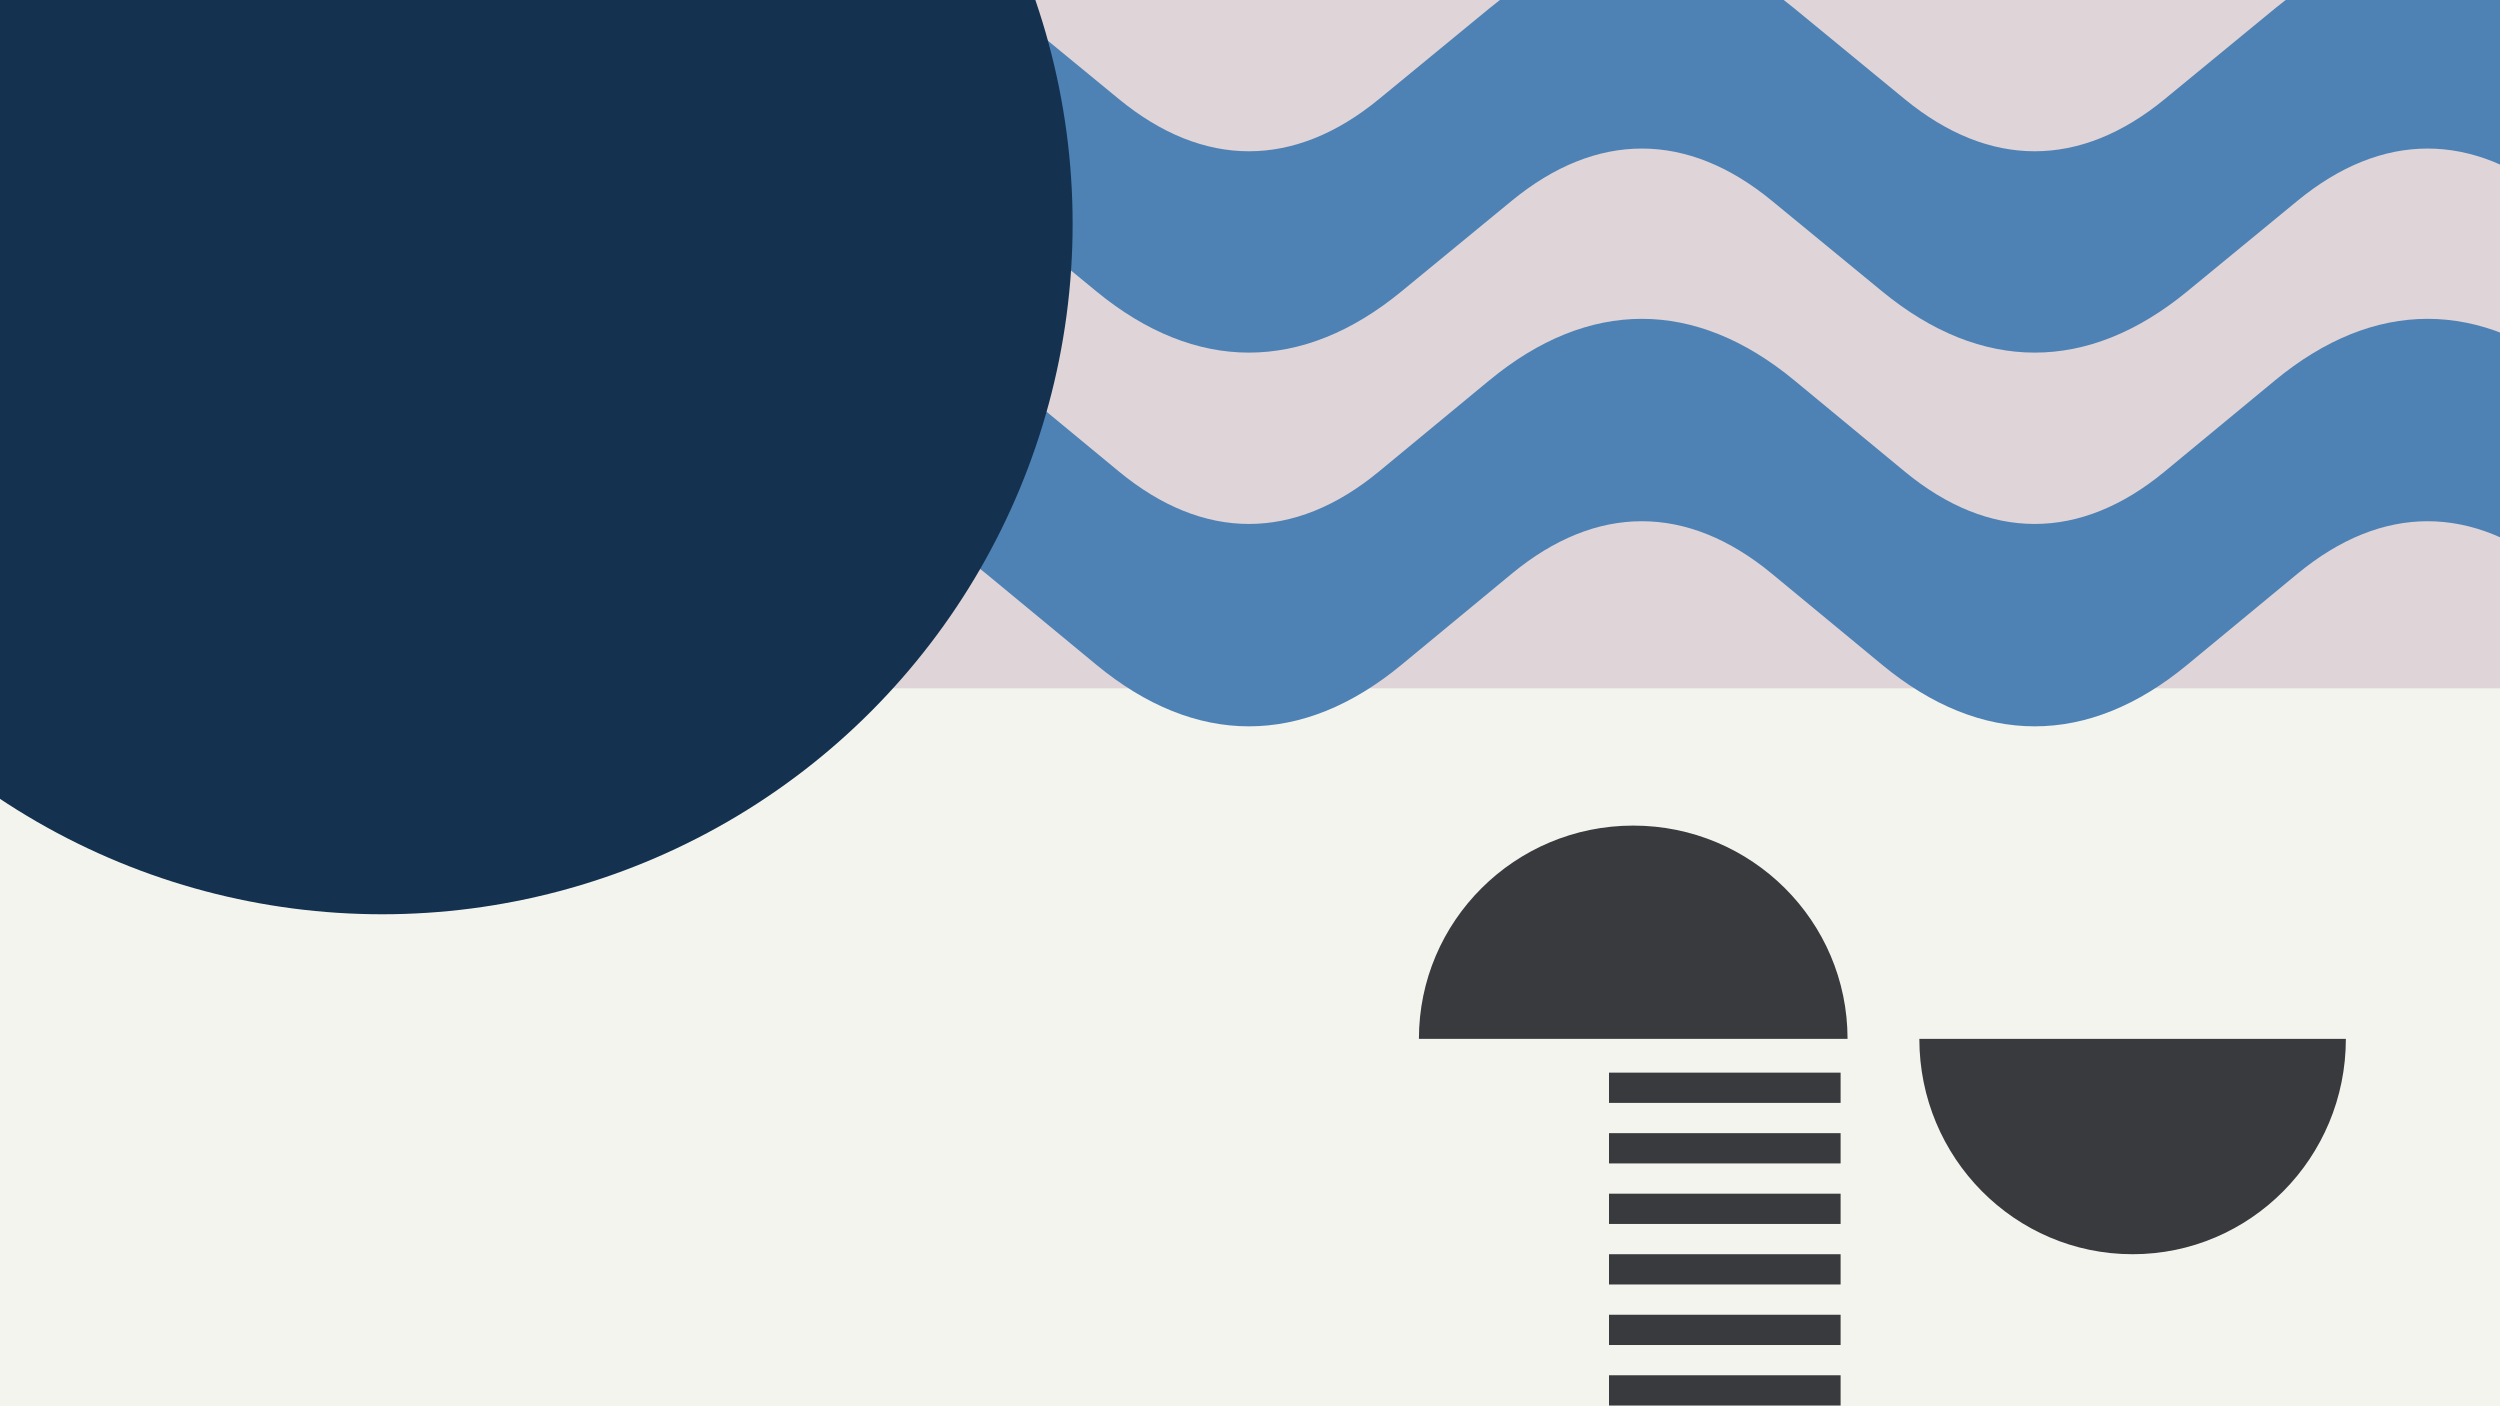 <svg width="1184" height="666" viewBox="0 0 1184 666" fill="none" xmlns="http://www.w3.org/2000/svg">
<g clip-path="url(#clip0_1_5600)">
<rect width="1184" height="666" fill="#DFD4D8"/>
<rect y="326" width="1198" height="340" fill="#F4F4EF"/>
<path fill-rule="evenodd" clip-rule="evenodd" d="M94.94 95.119C54.806 62.105 11.827 62.102 -28.34 95.122L-39 4.045C8.106 -34.679 58.519 -34.684 105.601 4.044C105.601 4.044 105.601 4.043 105.601 4.044C105.602 4.045 105.605 4.047 105.606 4.048L157.724 46.877C197.891 79.897 240.872 79.895 281.006 46.881L281.01 46.877L333.131 4.045C333.132 4.045 333.131 4.045 333.131 4.045C380.237 -34.678 430.651 -34.683 477.732 4.044C477.734 4.045 477.736 4.046 477.737 4.048L529.855 46.877C570.022 79.897 613.003 79.895 653.137 46.881L653.142 46.877L705.263 4.045C705.263 4.045 705.262 4.045 705.263 4.045C752.369 -34.678 802.782 -34.683 849.864 4.044C849.865 4.045 849.867 4.046 849.869 4.048L901.986 46.877C942.153 79.897 985.134 79.895 1025.27 46.881L1025.27 46.877L1077.39 4.045C1077.39 4.045 1077.39 4.045 1077.39 4.045C1124.5 -34.679 1174.92 -34.683 1222 4.048L1211.33 95.119C1171.2 62.105 1128.22 62.102 1088.05 95.122L1035.93 137.952C1035.93 137.954 1035.93 137.955 1035.93 137.956C988.847 176.683 938.435 176.679 891.328 137.955L839.207 95.123L839.202 95.119C799.069 62.105 756.09 62.102 715.922 95.122L663.803 137.952C663.801 137.954 663.8 137.955 663.798 137.956C616.717 176.683 566.305 176.679 519.199 137.956C519.198 137.956 519.199 137.957 519.199 137.956L467.071 95.119C426.937 62.105 383.958 62.102 343.791 95.122L291.672 137.952C291.67 137.954 291.668 137.955 291.667 137.956C244.585 176.683 194.173 176.679 147.067 137.956C147.067 137.956 147.068 137.957 147.067 137.956L94.94 95.119Z" fill="#4E82B5"/>
<path fill-rule="evenodd" clip-rule="evenodd" d="M94.94 271.745C54.806 238.558 11.827 238.556 -28.34 271.747L-39 180.196C8.106 141.27 58.519 141.266 105.601 180.195C105.601 180.195 105.601 180.195 105.601 180.195C105.602 180.196 105.605 180.198 105.606 180.199L157.724 223.251C197.891 256.443 240.872 256.442 281.006 223.255L281.01 223.251L333.131 180.196C333.132 180.196 333.131 180.197 333.131 180.196C380.237 141.272 430.651 141.267 477.732 180.195C477.734 180.196 477.736 180.198 477.737 180.199L529.855 223.251C570.022 256.443 613.003 256.442 653.137 223.255L653.142 223.251L705.263 180.196C705.263 180.196 705.262 180.197 705.263 180.196C752.369 141.272 802.782 141.267 849.864 180.195C849.865 180.196 849.867 180.198 849.869 180.199L901.986 223.251C942.153 256.443 985.134 256.442 1025.27 223.255L1025.27 223.251L1077.39 180.196C1077.39 180.196 1077.39 180.197 1077.39 180.196C1124.5 141.27 1174.92 141.267 1222 180.199L1211.33 271.745C1171.2 238.558 1128.22 238.556 1088.05 271.747L1035.93 314.801C1035.93 314.802 1035.93 314.804 1035.93 314.805C988.847 353.734 938.435 353.73 891.328 314.804L839.207 271.749L839.202 271.745C799.069 238.558 756.09 238.556 715.922 271.747L663.803 314.801C663.801 314.802 663.8 314.804 663.798 314.805C616.717 353.733 566.305 353.73 519.199 314.805C519.198 314.805 519.199 314.806 519.199 314.805L467.071 271.745C426.937 238.558 383.958 238.556 343.791 271.747L291.672 314.801C291.67 314.802 291.668 314.804 291.667 314.805C244.585 353.733 194.173 353.73 147.067 314.805C147.067 314.805 147.068 314.806 147.067 314.805L94.94 271.745Z" fill="#4E82B5"/>
<circle cx="181" cy="106" r="327" fill="#14324F"/>
<rect width="109.689" height="14.333" transform="matrix(-1 0 0 1 871.711 508)" fill="#393A3D"/>
<rect width="109.689" height="14.333" transform="matrix(-1 0 0 1 871.711 536.664)" fill="#393A3D"/>
<rect width="109.689" height="14.333" transform="matrix(-1 0 0 1 871.711 565.33)" fill="#393A3D"/>
<rect width="109.689" height="14.333" transform="matrix(-1 0 0 1 871.711 593.996)" fill="#393A3D"/>
<rect width="109.689" height="14.333" transform="matrix(-1 0 0 1 871.711 622.662)" fill="#393A3D"/>
<rect width="109.689" height="14.333" transform="matrix(-1 0 0 1 871.711 651.326)" fill="#393A3D"/>
<path d="M909 492C909 548.333 954.219 594 1010 594C1065.78 594 1111 548.333 1111 492H909Z" fill="#393A3D"/>
<path d="M875 492C875 436.219 829.557 391 773.5 391C717.443 391 672 436.219 672 492L875 492Z" fill="#393A3D"/>
</g>
<defs>
<clipPath id="clip0_1_5600">
<rect width="1184" height="666" fill="white"/>
</clipPath>
</defs>
</svg>
